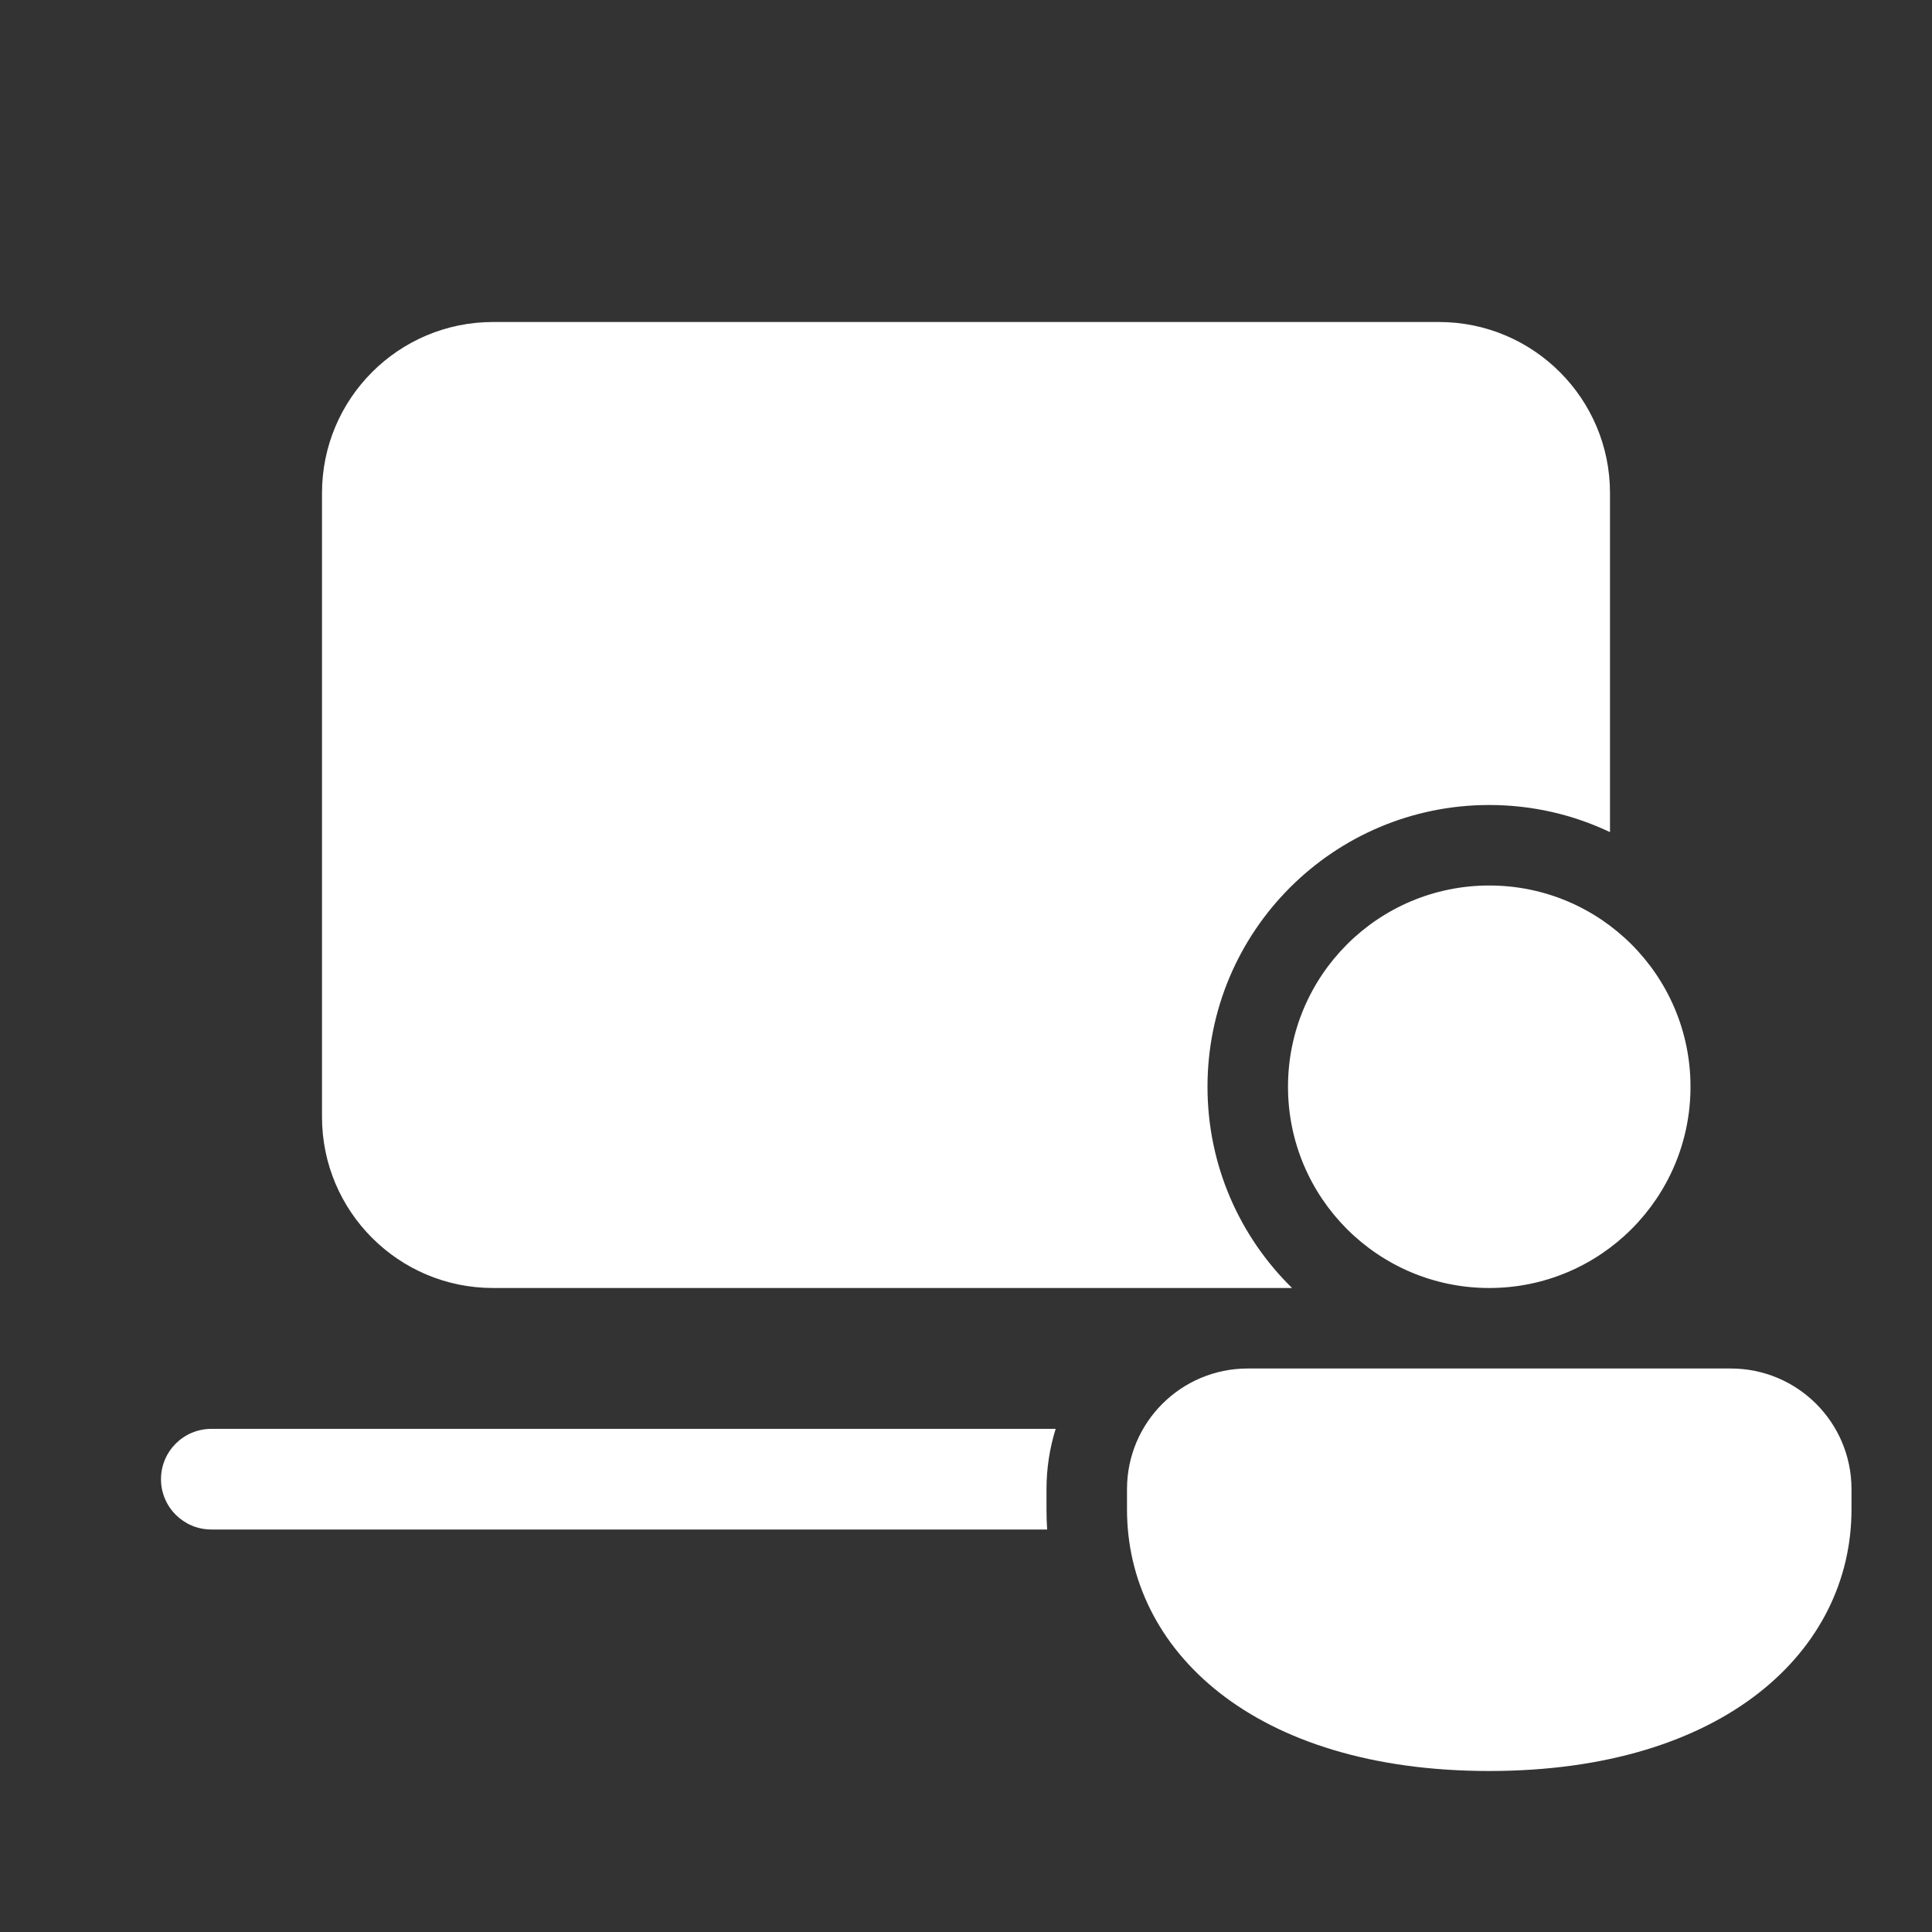 <svg width="48" height="48" viewBox="0 0 48 48" fill="none" xmlns="http://www.w3.org/2000/svg">
<rect x="0" y="0" width="48" height="48" fill="#333333" stroke="none"/>
<path d="M8 12.25C8 9.903 9.903 8 12.25 8H35.75C38.097 8 40 9.903 40 12.25V20.674C39.091 20.242 38.074 20 37 20C33.134 20 30 23.134 30 27C30 28.959 30.805 30.73 32.101 32H12.25C9.903 32 8 30.097 8 27.75V12.25ZM26 36.998C26 36.476 26.08 35.973 26.228 35.5H5.25C4.56 35.5 4 36.06 4 36.75C4 37.44 4.56 38 5.25 38H26.016C26.005 37.834 26 37.668 26 37.5V36.998ZM42 27C42 29.761 39.761 32 37 32C34.239 32 32 29.761 32 27C32 24.239 34.239 22 37 22C39.761 22 42 24.239 42 27ZM46 37.5C46 41 42.85 44 37 44C31.15 44 28 41 28 37.5V36.998C28 35.341 29.343 34 31 34H43C44.657 34 46 35.341 46 36.998V37.5Z" fill="#ffffff"/>
</svg>
